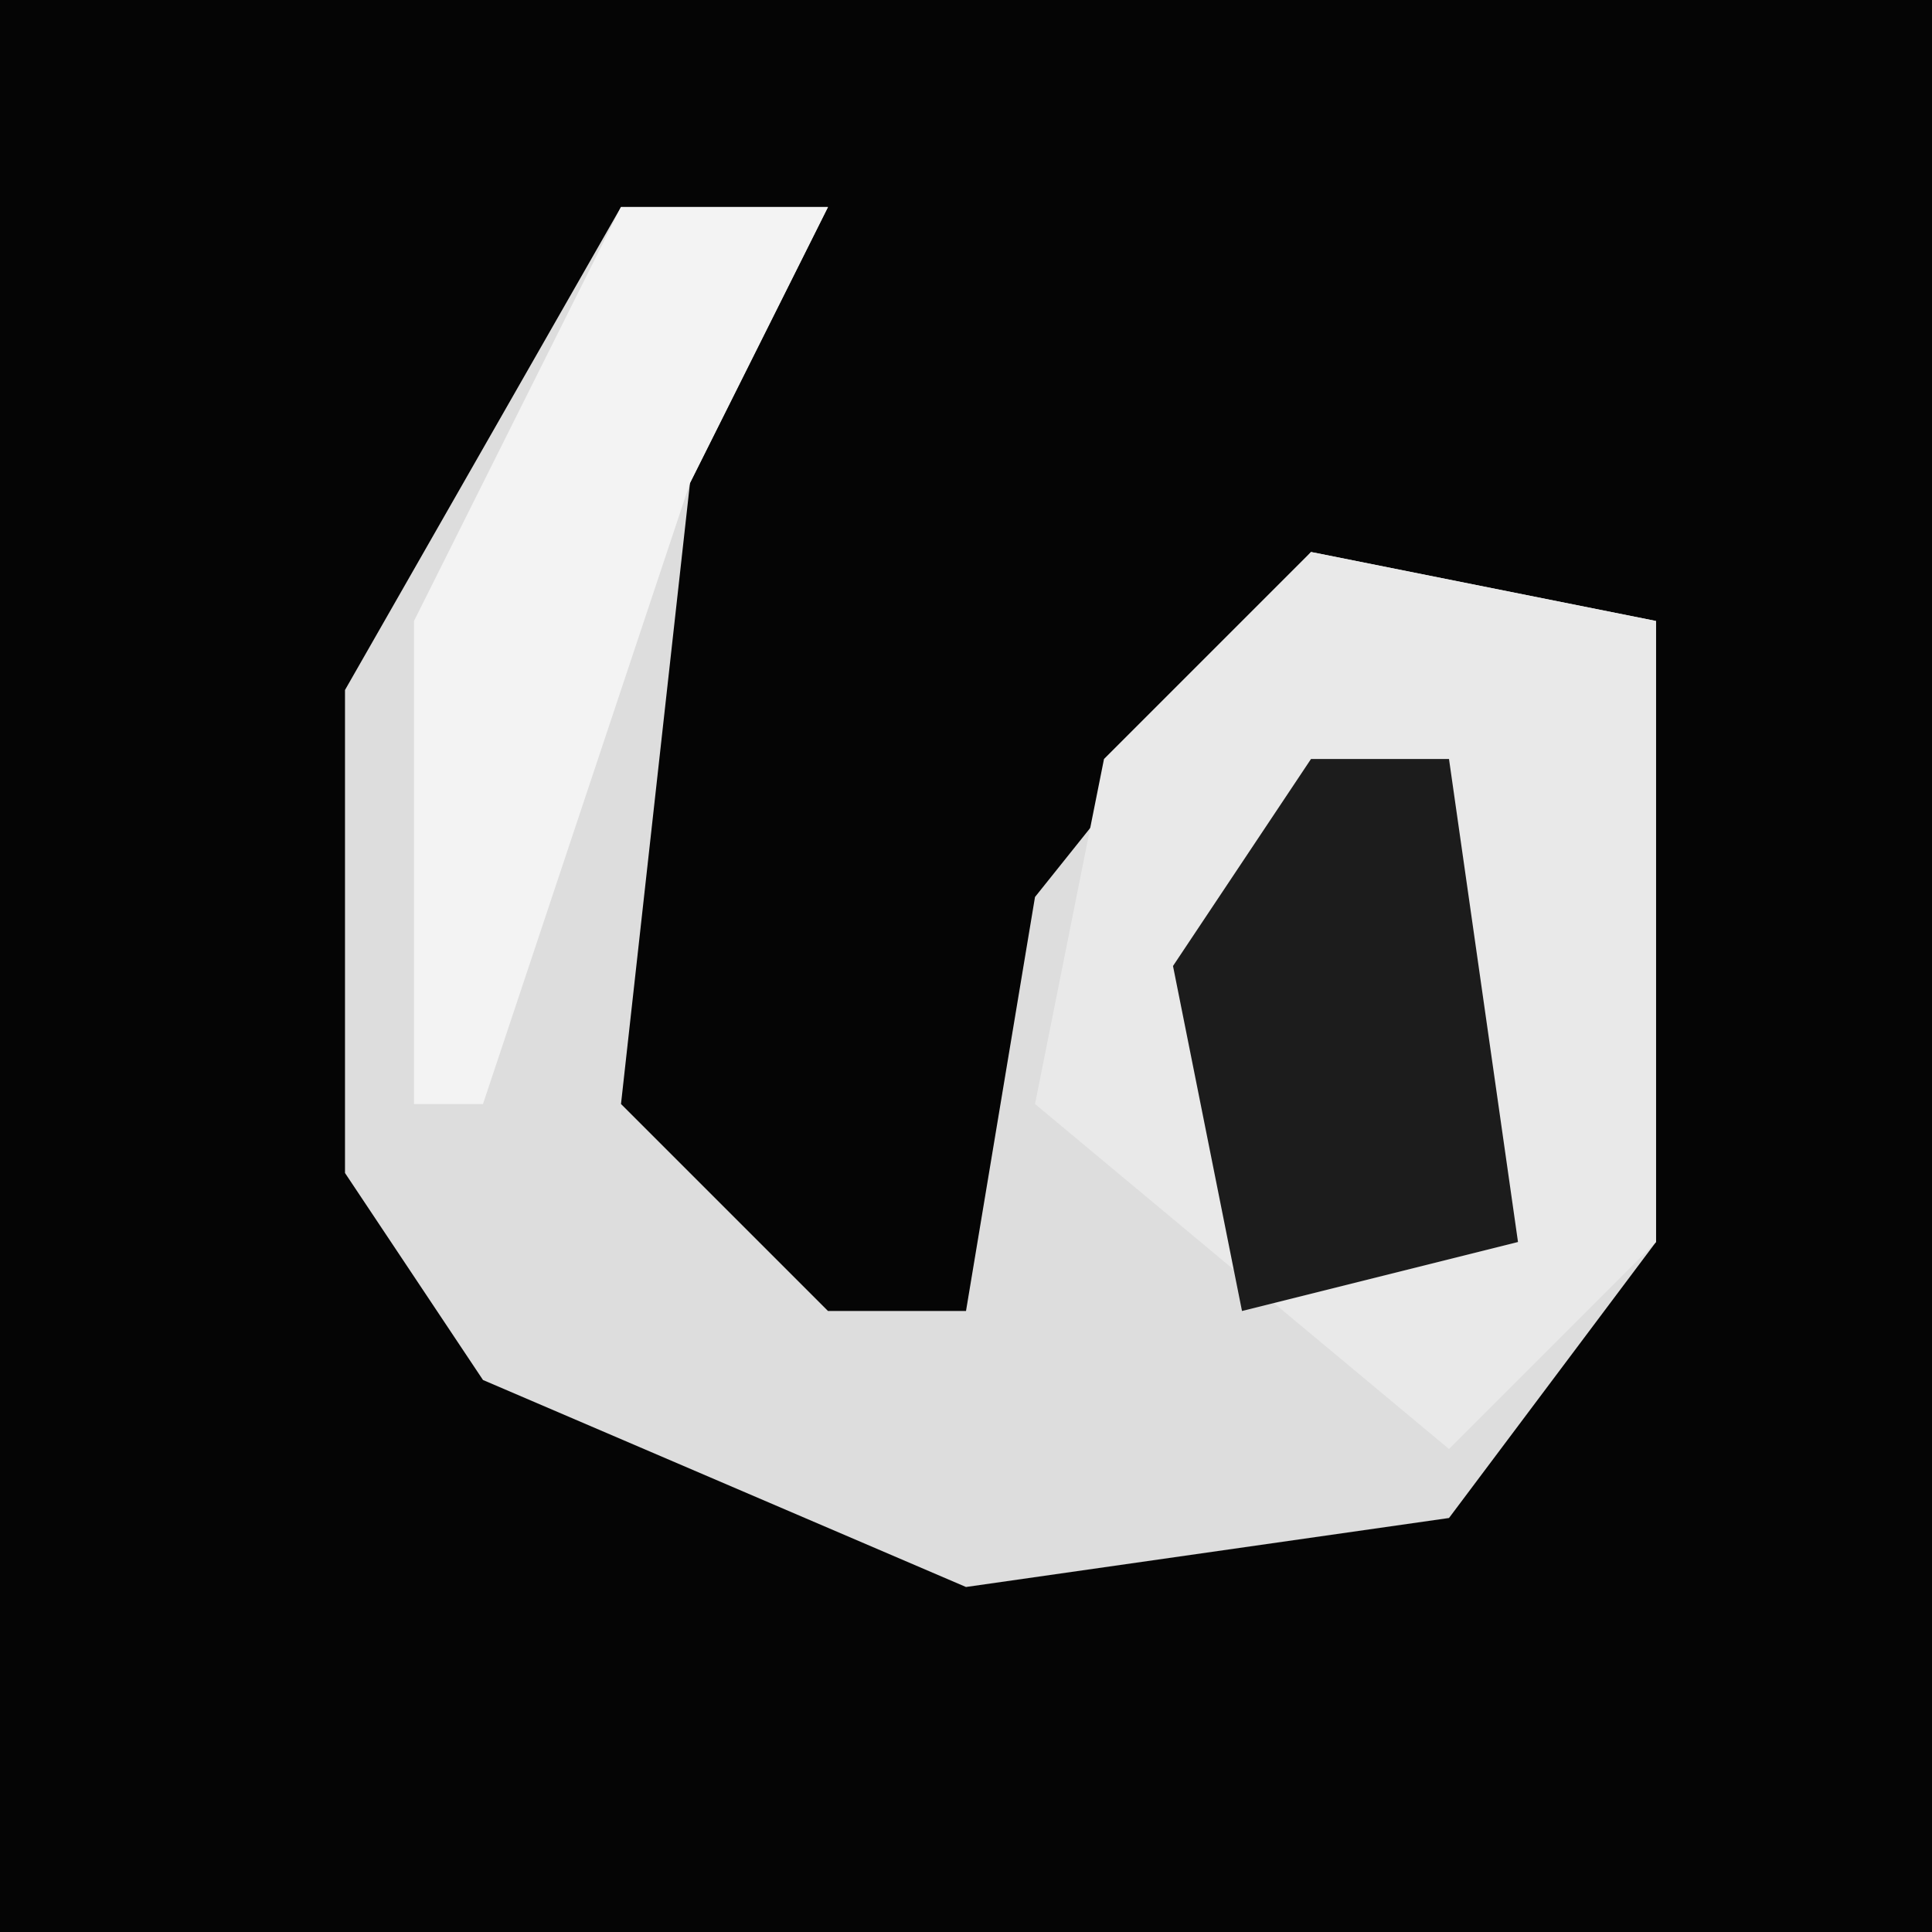 <?xml version="1.0" encoding="UTF-8"?>
<svg version="1.1" xmlns="http://www.w3.org/2000/svg" width="28" height="28">
<path d="M0,0 L28,0 L28,28 L0,28 Z " fill="#050505" transform="translate(0,0)"/>
<path d="M0,0 L3,0 L1,4 L0,13 L3,16 L5,16 L6,10 L10,5 L15,6 L15,15 L12,19 L5,20 L-2,17 L-4,14 L-4,7 Z " fill="#DDDDDD" transform="translate(9,3)"/>
<path d="M0,0 L5,1 L5,10 L2,13 L-4,8 L-3,3 Z " fill="#E9E9E9" transform="translate(19,8)"/>
<path d="M0,0 L2,0 L3,7 L-1,8 L-2,3 Z " fill="#1C1C1C" transform="translate(19,11)"/>
<path d="M0,0 L3,0 L1,4 L-2,13 L-3,13 L-3,6 Z " fill="#F3F3F3" transform="translate(9,3)"/>
</svg>
